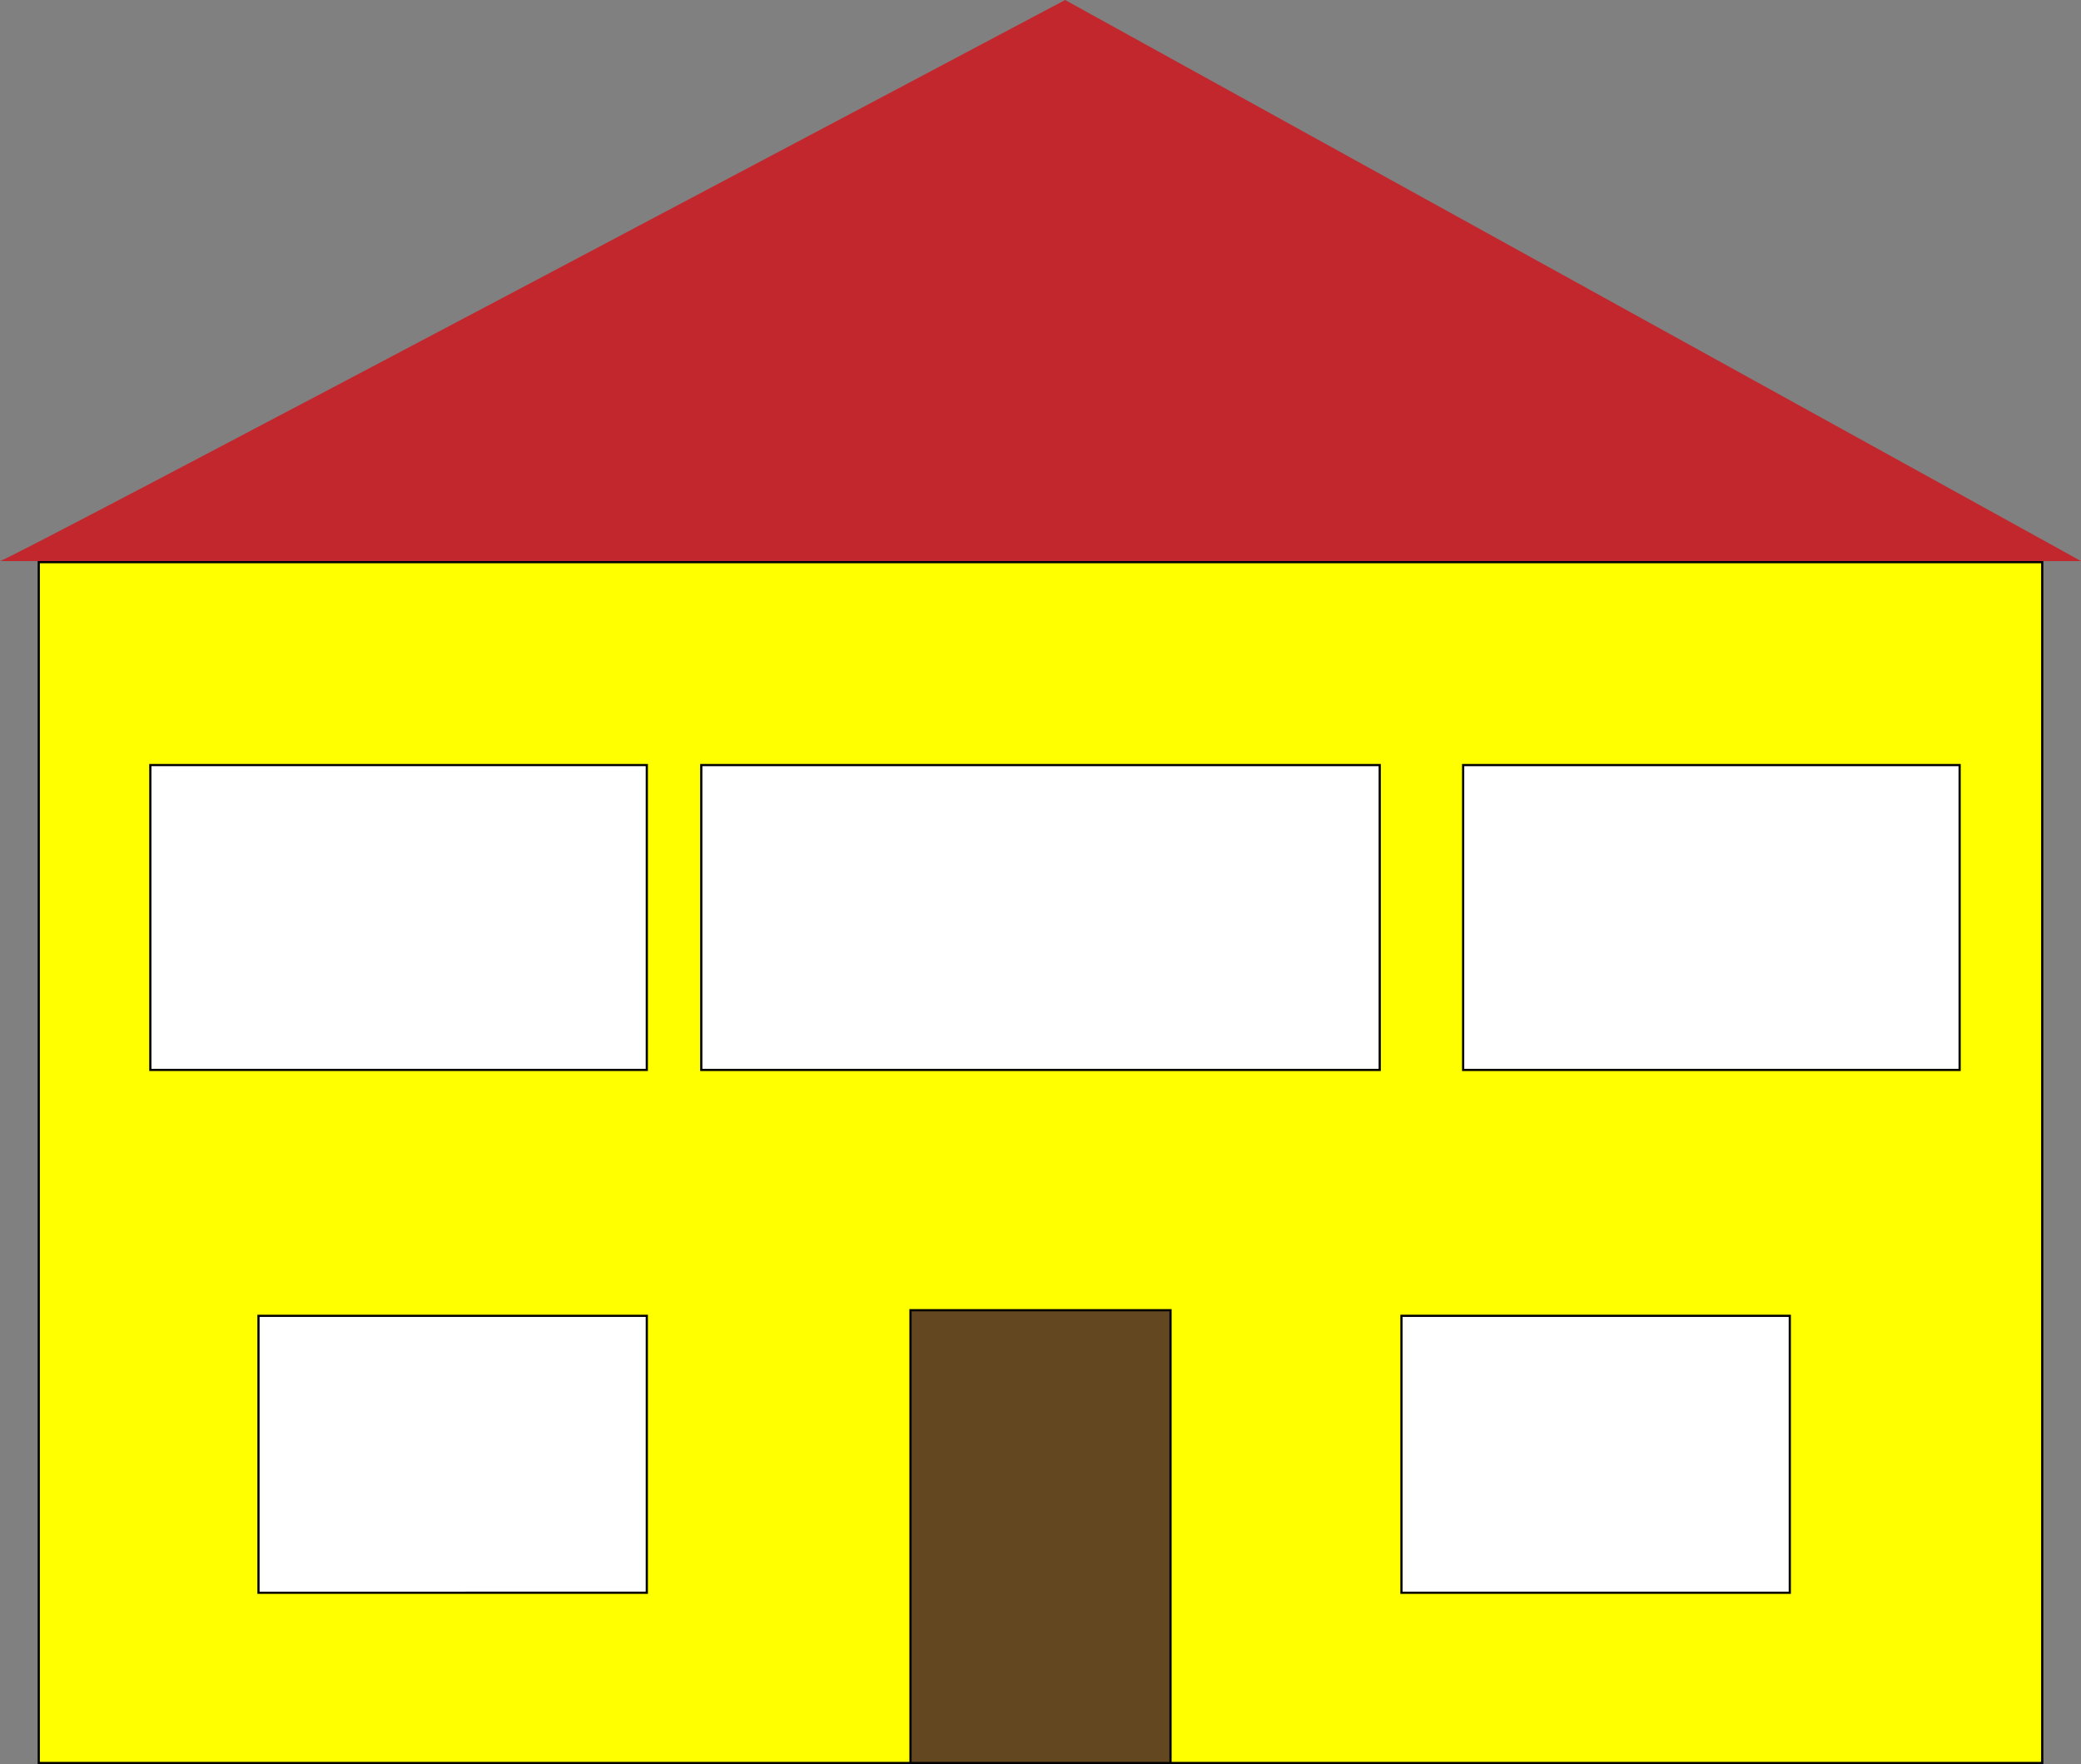 <?xml version="1.0" encoding="UTF-8"?>
<svg id="Layer_2" data-name="Layer 2" xmlns="http://www.w3.org/2000/svg" viewBox="0 0 948.63 804.11">
  <rect x="0" y="0" width="948.63" height="804.11" fill="#808080" stroke="none"/>
  <defs>
    <style>
      .cls-1 {
        fill: #634721;
      }

      .cls-2 {
        fill: #fff;
      }

      .cls-3 {
        fill: #c1272d;
      }

      .cls-4 {
        fill: #ff0;
      }
    </style>
  </defs>
  <g id="Layer_1-2" data-name="Layer 1">
    <g>
      <rect class="cls-4" x="17.67" y="256.24" width="913.3" height="547.37"/>
      <path d="M930.46,256.74v546.37H18.17V256.74h912.3M931.46,255.74H17.17v548.37h914.3V255.74h0Z"/>
    </g>
    <path class="cls-3" d="M0,255.73C0,257.58,485.54,0,485.54,0l463.09,255.74H0Z"/>
    <g>
      <rect class="cls-2" x="68.53" y="348.73" width="226.32" height="138.96"/>
      <path d="M294.35,349.23v137.96H69.03v-137.96h225.32M295.35,348.23H68.03v139.96h227.32v-139.96h0Z"/>
    </g>
    <g>
      <rect class="cls-1" x="415.05" y="597.22" width="118.53" height="206.39"/>
      <path d="M533.08,597.72v205.39h-117.53v-205.39h117.53M534.08,596.72h-119.53v207.39h119.53v-207.39h0Z"/>
    </g>
    <g>
      <rect class="cls-2" x="638.86" y="599.77" width="177.02" height="126.23"/>
      <path d="M815.38,600.27v125.23h-176.02v-125.23h176.02M816.38,599.27h-178.02v127.23h178.02v-127.23h0Z"/>
    </g>
    <g>
      <rect class="cls-2" x="319.68" y="348.73" width="309.27" height="138.96"/>
      <path d="M628.45,349.23v137.96h-308.27v-137.96h308.27M629.45,348.23h-310.27v139.96h310.27v-139.96h0Z"/>
    </g>
    <g>
      <rect class="cls-2" x="666.98" y="348.73" width="226.32" height="138.96"/>
      <path d="M892.8,349.23v137.96h-225.32v-137.96h225.32M893.8,348.23h-227.32v139.96h227.32v-139.96h0Z"/>
    </g>
    <g>
      <rect class="cls-2" x="117.83" y="599.77" width="177.02" height="126.23"/>
      <path d="M294.35,600.27v125.23H118.33v-125.23h176.02M295.35,599.27H117.33v127.23h178.02v-127.23h0Z"/>
    </g>
  </g>
</svg>